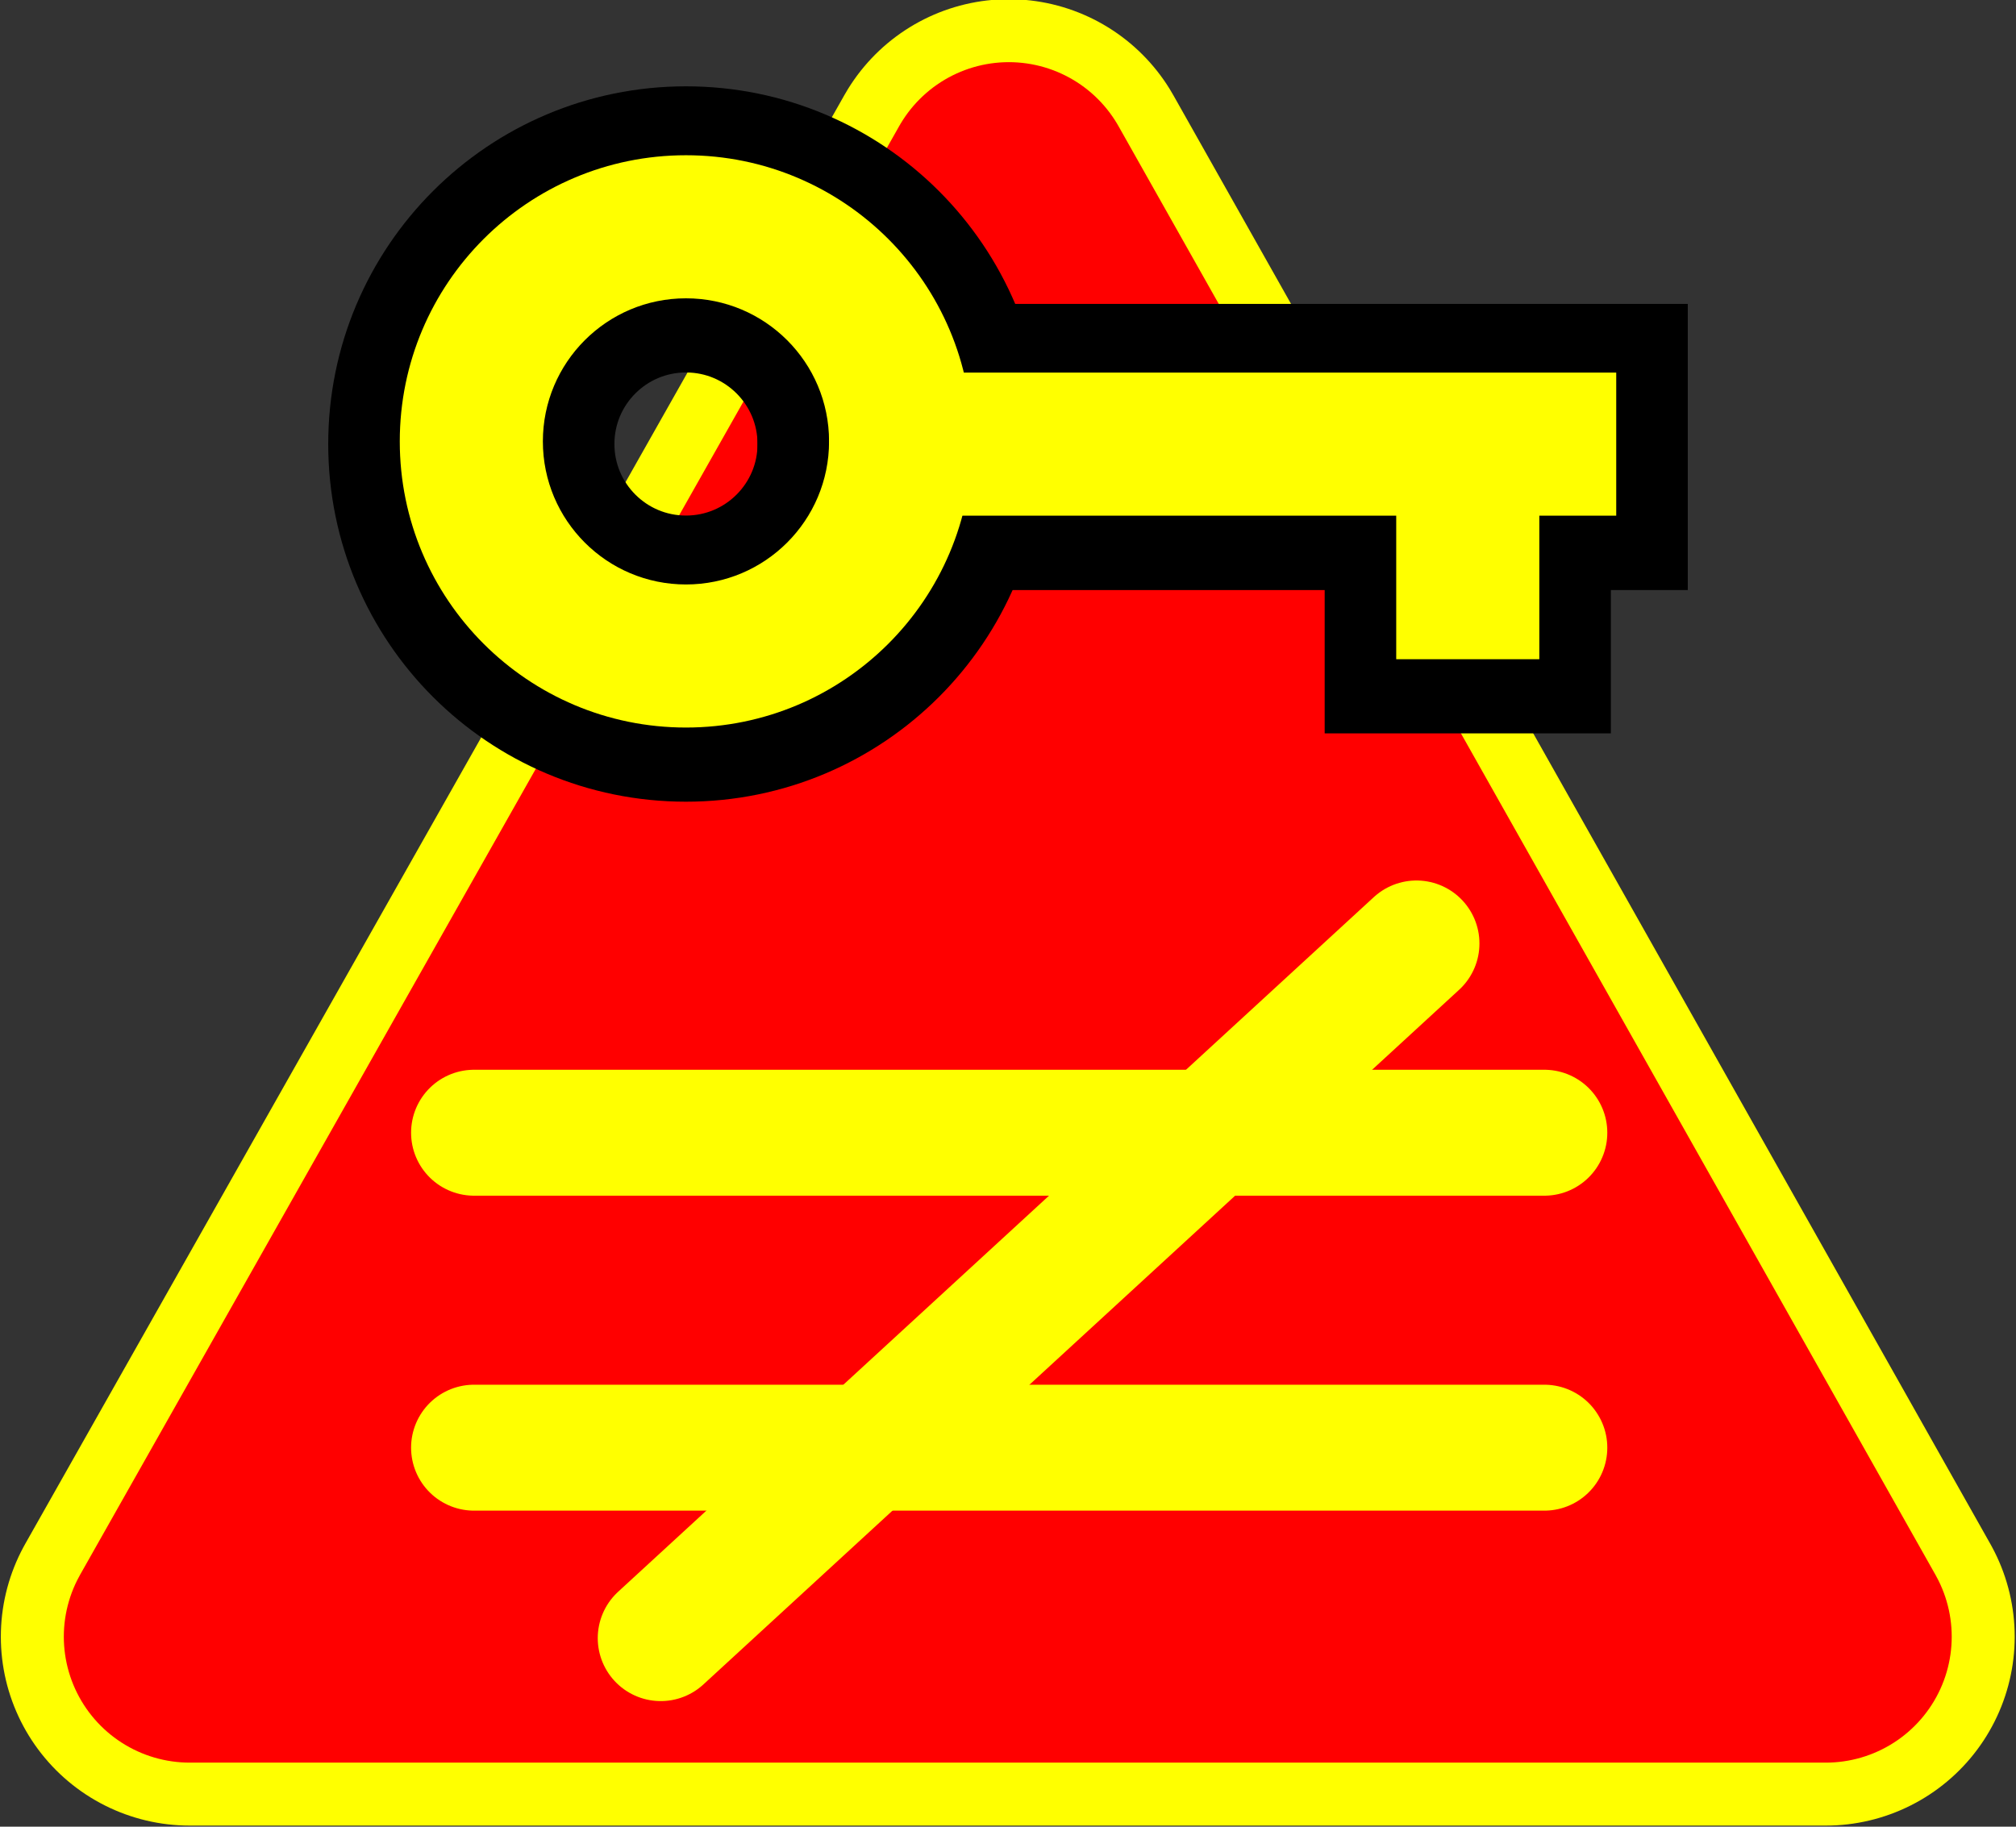 <svg height="29" viewBox="0 0 8.467 7.673" width="32" xmlns="http://www.w3.org/2000/svg">
	<rect x="0" y="0" width="8.467" height="7.673" fill="#333333" stroke="none"/>
	<path d="m4.237.79 3.431 6.085h-6.871z" style="fill:#f00;stroke:#ff0;stroke-dashoffset:.18;stroke-linecap:round;stroke-linejoin:round;stroke-width:1.587"/>
	<path d="m4.237.79 3.431 6.085h-6.871z" style="fill:#f00;stroke:#f00;stroke-dashoffset:.18;stroke-linecap:round;stroke-linejoin:round;stroke-width:1.058"/>
	<g fill="#ff0">
		<path d="m1.991 4.758h4.495" stroke="#ff0" stroke-linecap="round" stroke-width=".529"/>
		<path d="m1.991 6.081h4.495" stroke="#ff0" stroke-linecap="round" stroke-width=".529"/>
		<path d="m2.775 6.881 3.174-2.918" stroke="#ff0" stroke-linecap="round" stroke-width=".529"/>
		<path d="m3.482 1.577h3.306v.601h-3.306z" stroke="#000" stroke-width=".601"/>
		<path d="m5.864 1.878h.601v.902h-.601z" stroke="#000" stroke-width=".601"/>
		<path d="m2.881.663c-.664 0-1.202.538-1.202 1.202s.538 1.202 1.202 1.202 1.202-.538 1.202-1.202-.538-1.202-1.202-1.202zm0 .601c.332 0 .601.269.601.601s-.269.601-.601.601-.601-.269-.601-.601.269-.601.601-.601z" stroke="#000" stroke-width=".601"/>
		<path d="m3.482 1.565h3.306v.601h-3.306z"/>
		<path d="m5.864 1.867h.601v.902h-.601z"/>
		<path d="m2.881.652c-.664 0-1.202.538-1.202 1.202s.538 1.202 1.202 1.202 1.202-.538 1.202-1.202-.538-1.202-1.202-1.202zm0 .601c.332 0 .601.269.601.601s-.269.601-.601.601-.601-.269-.601-.601.269-.601.601-.601z"/>
	</g>
</svg>
